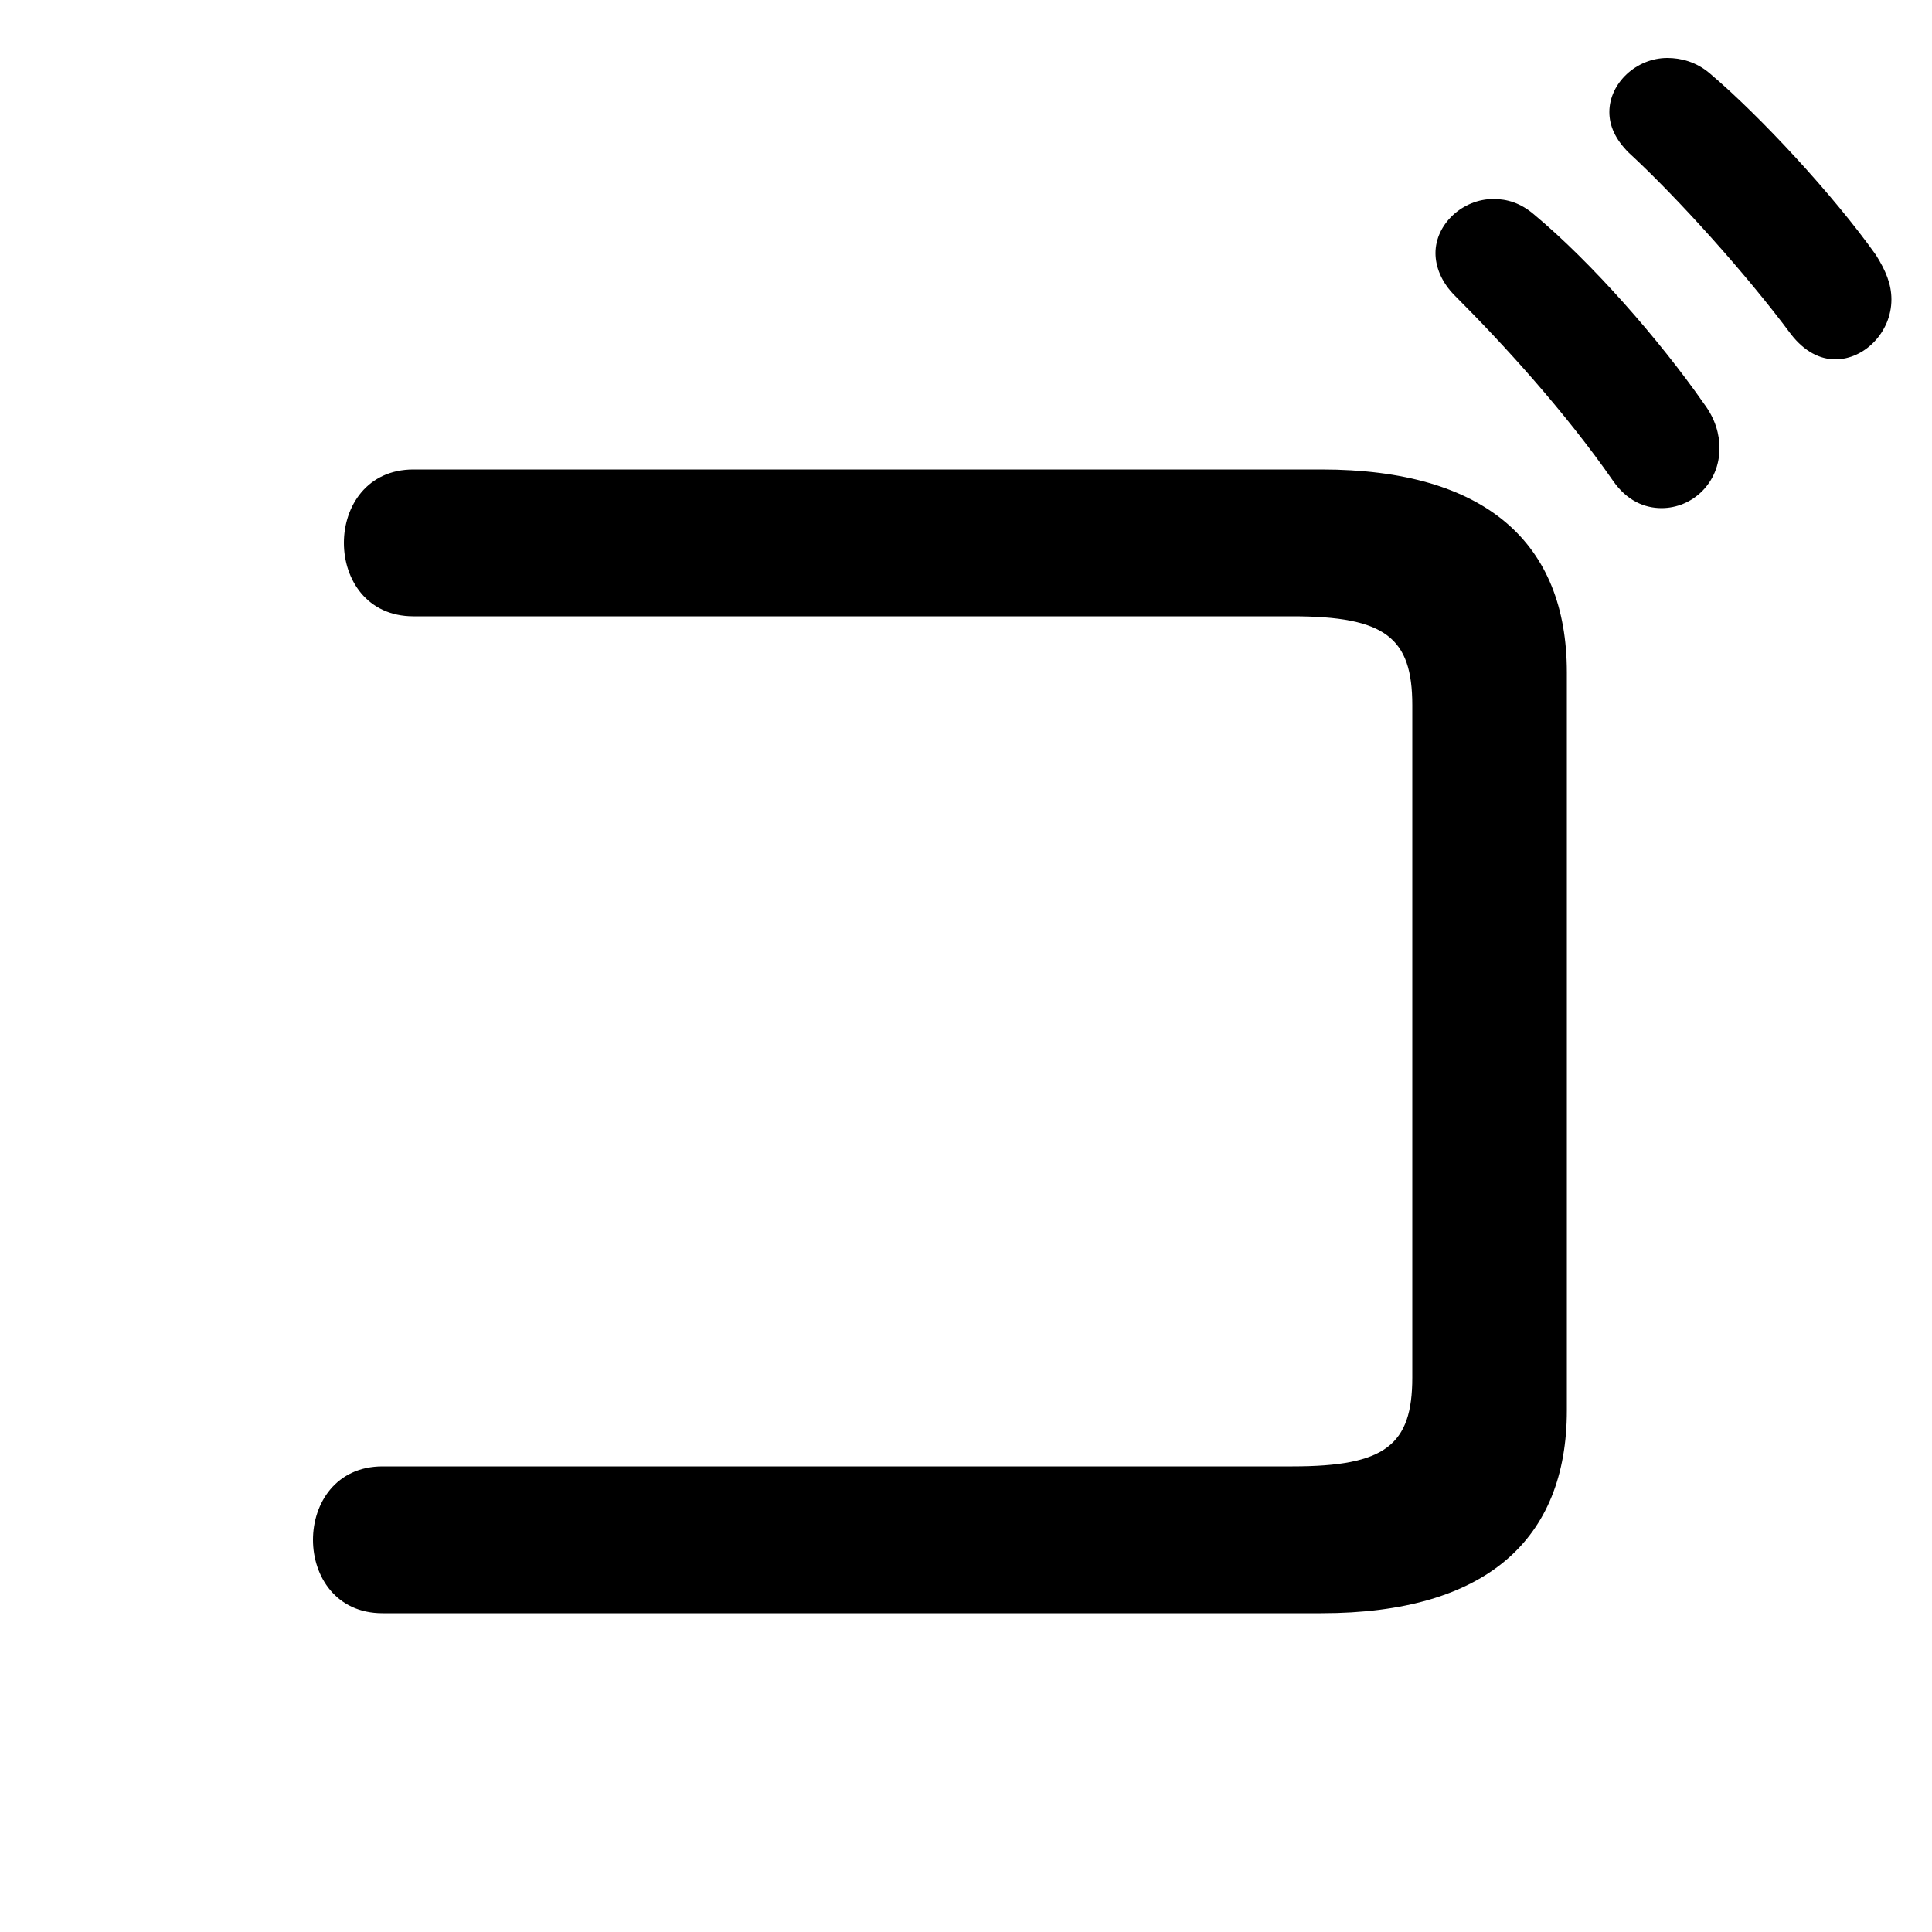 <svg xmlns="http://www.w3.org/2000/svg" viewBox="0 -44.0 50.0 50.0">
    <rect x="0" y="-44.0" width="50.0" height="50.0" fill="#808080" stroke="none"/>
    <g transform="scale(1, -1)">
        <!-- ボディの枠 -->
        <rect x="0" y="-6.0" width="50.0" height="50.0"
            stroke="white" fill="white"/>
        <!-- グリフ座標系の原点 -->
        <circle cx="0" cy="0" r="5" fill="white"/>
        <!-- グリフのアウトライン -->
        <g style="fill:black;stroke:#000000;stroke-width:0;stroke-linecap:round;stroke-linejoin:round;">
        <path d="M 37.65 36.35 C 38.9 35.1 40.5 33.35 41.75 31.55 C 42.1 31.05 42.55 30.85 43.0 30.85 C 43.8 30.85 44.5 31.5 44.5 32.4 C 44.5 32.75 44.4 33.15 44.1 33.55 C 42.95 35.2 41.2 37.2 39.7 38.45 C 39.35 38.75 39.0 38.85 38.65 38.85 C 37.85 38.85 37.15 38.2 37.15 37.45 C 37.15 37.1 37.3 36.7 37.65 36.35 Z M 42.15 40.05 C 43.4 38.9 45.2 36.9 46.35 35.35 C 46.7 34.9 47.1 34.7 47.5 34.7 C 48.25 34.7 48.95 35.4 48.95 36.25 C 48.95 36.65 48.8 37.0 48.55 37.4 C 47.45 38.95 45.55 41.0 44.25 42.1 C 43.9 42.4 43.5 42.5 43.15 42.5 C 42.35 42.5 41.65 41.85 41.65 41.1 C 41.65 40.75 41.8 40.4 42.15 40.05 Z M 36.55 8.35 C 36.55 6.6 35.85 6.05 33.45 6.05 L 9.9 6.05 C 8.7 6.05 8.1 5.1 8.1 4.15 C 8.1 3.2 8.7 2.25 9.9 2.25 L 34.2 2.25 C 38.45 2.25 40.55 4.15 40.55 7.5 L 40.55 26.6 C 40.55 29.95 38.45 31.85 34.2 31.85 L 10.7 31.85 C 9.5 31.85 8.9 30.9 8.9 29.95 C 8.9 29.0 9.5 28.05 10.7 28.05 L 33.45 28.05 C 35.85 28.05 36.55 27.5 36.55 25.75 Z"/>
    </g>
    </g>
</svg>
